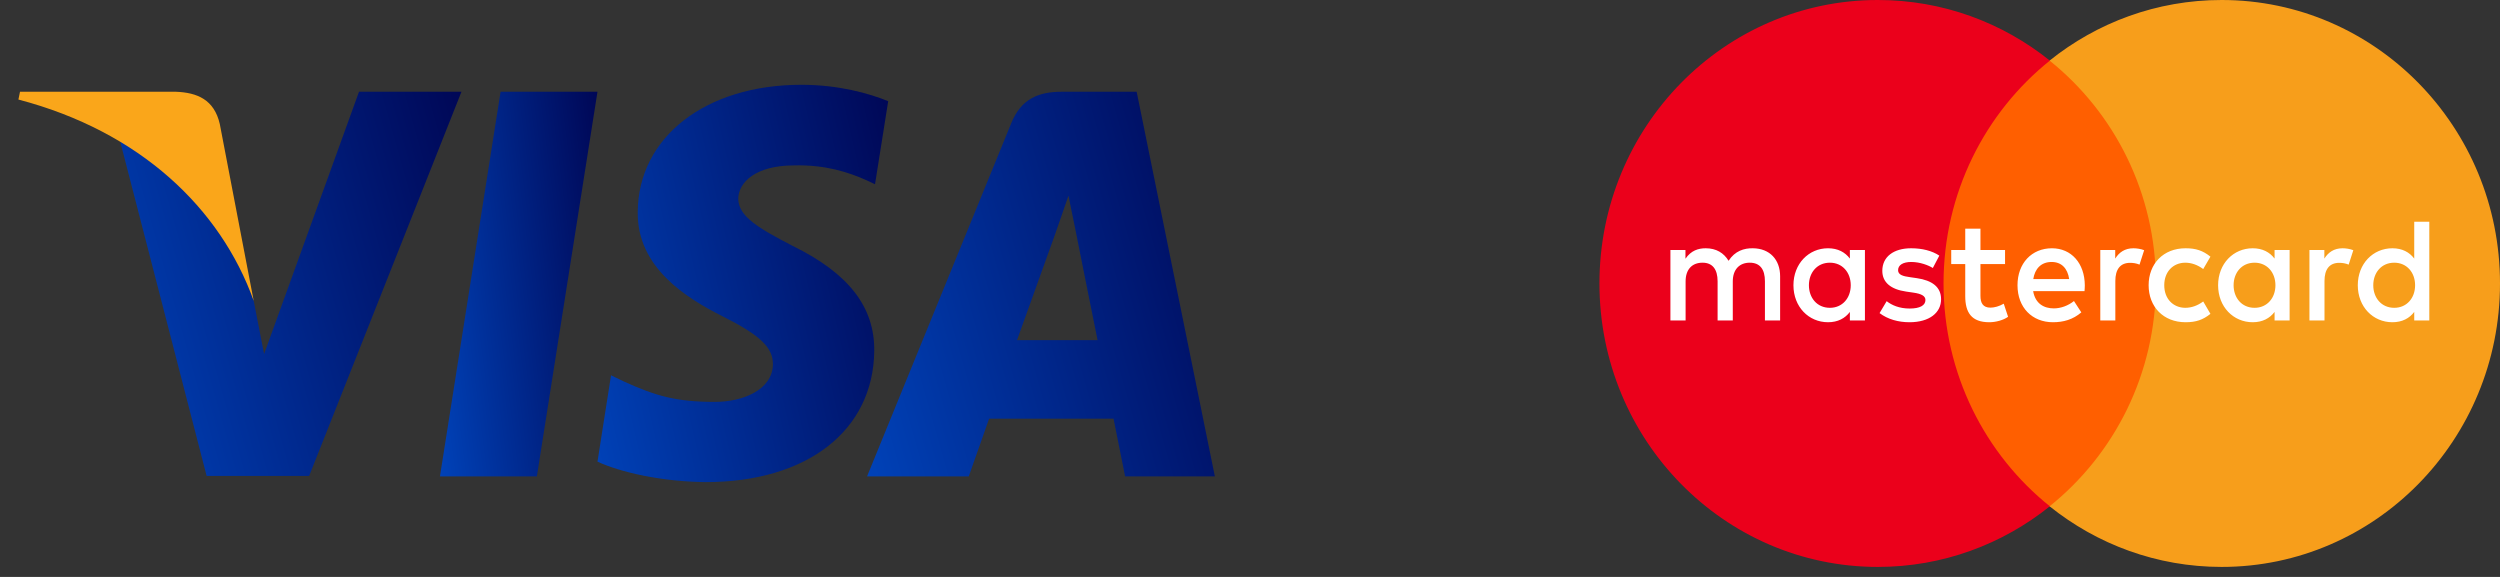 <svg width="104" height="24" viewBox="0 0 104 24" fill="none" xmlns="http://www.w3.org/2000/svg">
<rect x="0" y="0" width="104" height="24" fill="#333333" stroke="none"/>
<path d="M22.334 19.817H18.302L20.824 3.817H24.855L22.334 19.817Z" fill="url(#paint0_linear_649_3084)"/>
<path d="M36.949 4.209C36.154 3.885 34.893 3.527 33.333 3.527C29.351 3.527 26.548 5.706 26.53 8.821C26.497 11.119 28.538 12.395 30.064 13.161C31.624 13.944 32.154 14.456 32.154 15.153C32.138 16.225 30.894 16.719 29.733 16.719C28.123 16.719 27.261 16.465 25.95 15.868L25.419 15.613L24.855 19.204C25.8 19.646 27.543 20.039 29.351 20.056C33.582 20.056 36.336 17.911 36.369 14.592C36.385 12.77 35.307 11.375 32.984 10.234C31.574 9.502 30.711 9.008 30.711 8.259C30.727 7.578 31.441 6.881 33.033 6.881C34.344 6.847 35.307 7.17 36.036 7.494L36.401 7.664L36.949 4.209Z" fill="url(#paint1_linear_649_3084)"/>
<path d="M42.308 14.149C42.64 13.23 43.918 9.672 43.918 9.672C43.901 9.707 44.249 8.736 44.448 8.141L44.73 9.519C44.73 9.519 45.493 13.349 45.659 14.149C45.029 14.149 43.104 14.149 42.308 14.149ZM47.285 3.817H44.166C43.204 3.817 42.474 4.107 42.059 5.145L36.07 19.817H40.301C40.301 19.817 40.997 17.842 41.147 17.417C41.611 17.417 45.726 17.417 46.323 17.417C46.439 17.979 46.804 19.817 46.804 19.817H50.538L47.285 3.817Z" fill="url(#paint2_linear_649_3084)"/>
<path d="M14.934 3.817L10.986 14.728L10.554 12.515C9.824 9.962 7.535 7.188 4.98 5.808L8.596 19.8H12.86L19.197 3.817H14.934Z" fill="url(#paint3_linear_649_3084)"/>
<path d="M7.319 3.817H0.832L0.766 4.141C5.826 5.468 9.177 8.669 10.554 12.516L9.144 5.162C8.912 4.14 8.198 3.851 7.319 3.817Z" fill="#FAA61A"/>
<path d="M90.334 21.064H80.202V2.523H90.334V21.064Z" fill="#FF5F00"/>
<path d="M80.851 11.792C80.851 8.031 82.58 4.68 85.274 2.521C83.304 0.942 80.819 -3.34668e-06 78.117 -3.34668e-06C71.722 -3.34668e-06 66.537 5.279 66.537 11.792C66.537 18.304 71.722 23.584 78.117 23.584C80.819 23.584 83.304 22.641 85.274 21.062C82.58 18.903 80.851 15.553 80.851 11.792Z" fill="#EB001B"/>
<path d="M104 11.792C104 18.304 98.816 23.584 92.42 23.584C89.719 23.584 87.233 22.641 85.263 21.062C87.957 18.903 89.686 15.553 89.686 11.792C89.686 8.031 87.957 4.68 85.263 2.521C87.233 0.942 89.719 -3.34668e-06 92.42 -3.34668e-06C98.816 -3.34668e-06 104 5.279 104 11.792Z" fill="#F79E1B"/>
<path d="M75.251 11.866C75.251 11.351 75.582 10.928 76.124 10.928C76.642 10.928 76.991 11.333 76.991 11.866C76.991 12.4 76.642 12.805 76.124 12.805C75.582 12.805 75.251 12.382 75.251 11.866ZM77.581 11.866V10.401H76.955V10.757C76.757 10.493 76.456 10.328 76.046 10.328C75.239 10.328 74.607 10.972 74.607 11.866C74.607 12.762 75.239 13.405 76.046 13.405C76.456 13.405 76.757 13.24 76.955 12.976V13.332H77.581V11.866ZM98.728 11.866C98.728 11.351 99.06 10.928 99.601 10.928C100.12 10.928 100.468 11.333 100.468 11.866C100.468 12.4 100.12 12.805 99.601 12.805C99.06 12.805 98.728 12.382 98.728 11.866ZM101.059 11.866V9.224H100.432V10.757C100.234 10.493 99.933 10.328 99.523 10.328C98.716 10.328 98.084 10.972 98.084 11.866C98.084 12.762 98.716 13.405 99.523 13.405C99.933 13.405 100.234 13.24 100.432 12.976V13.332H101.059V11.866ZM85.349 10.898C85.752 10.898 86.011 11.156 86.078 11.609H84.584C84.651 11.186 84.903 10.898 85.349 10.898ZM85.361 10.328C84.518 10.328 83.928 10.953 83.928 11.866C83.928 12.798 84.542 13.405 85.403 13.405C85.837 13.405 86.234 13.295 86.583 12.995L86.277 12.523C86.035 12.718 85.728 12.829 85.439 12.829C85.036 12.829 84.669 12.639 84.579 12.111H86.716C86.722 12.032 86.728 11.952 86.728 11.866C86.722 10.953 86.168 10.328 85.361 10.328ZM92.918 11.866C92.918 11.351 93.249 10.928 93.791 10.928C94.308 10.928 94.658 11.333 94.658 11.866C94.658 12.4 94.308 12.805 93.791 12.805C93.249 12.805 92.918 12.382 92.918 11.866ZM95.248 11.866V10.401H94.622V10.757C94.423 10.493 94.122 10.328 93.713 10.328C92.906 10.328 92.273 10.972 92.273 11.866C92.273 12.762 92.906 13.405 93.713 13.405C94.122 13.405 94.423 13.24 94.622 12.976V13.332H95.248V11.866ZM89.383 11.866C89.383 12.755 89.991 13.405 90.919 13.405C91.353 13.405 91.641 13.307 91.954 13.056L91.654 12.541C91.419 12.713 91.172 12.805 90.9 12.805C90.401 12.798 90.033 12.431 90.033 11.866C90.033 11.302 90.401 10.934 90.9 10.928C91.172 10.928 91.419 11.02 91.654 11.192L91.954 10.677C91.641 10.426 91.353 10.328 90.919 10.328C89.991 10.328 89.383 10.977 89.383 11.866ZM97.452 10.328C97.091 10.328 96.856 10.499 96.693 10.757V10.401H96.073V13.332H96.699V11.689C96.699 11.204 96.904 10.934 97.313 10.934C97.44 10.934 97.572 10.953 97.705 11.008L97.898 10.408C97.759 10.352 97.579 10.328 97.452 10.328ZM80.676 10.634C80.375 10.432 79.96 10.328 79.503 10.328C78.773 10.328 78.304 10.683 78.304 11.266C78.304 11.744 78.654 12.038 79.297 12.13L79.593 12.173C79.936 12.222 80.098 12.314 80.098 12.48C80.098 12.706 79.869 12.835 79.442 12.835C79.008 12.835 78.696 12.694 78.485 12.529L78.19 13.025C78.533 13.283 78.966 13.405 79.436 13.405C80.267 13.405 80.749 13.007 80.749 12.449C80.749 11.934 80.37 11.664 79.743 11.572L79.448 11.529C79.177 11.492 78.96 11.438 78.96 11.241C78.96 11.027 79.165 10.898 79.508 10.898C79.876 10.898 80.231 11.039 80.406 11.149L80.676 10.634ZM88.751 10.328C88.39 10.328 88.155 10.499 87.993 10.757V10.401H87.372V13.332H87.998V11.689C87.998 11.204 88.203 10.934 88.612 10.934C88.739 10.934 88.871 10.953 89.004 11.008L89.197 10.408C89.058 10.352 88.878 10.328 88.751 10.328ZM83.41 10.401H82.387V9.512H81.754V10.401H81.171V10.984H81.754V12.32C81.754 13 82.013 13.405 82.754 13.405C83.025 13.405 83.338 13.32 83.536 13.179L83.356 12.633C83.169 12.743 82.964 12.798 82.802 12.798C82.489 12.798 82.387 12.602 82.387 12.308V10.984H83.41V10.401ZM74.053 13.332V11.492C74.053 10.8 73.62 10.334 72.921 10.328C72.554 10.321 72.174 10.438 71.909 10.849C71.711 10.524 71.398 10.328 70.958 10.328C70.651 10.328 70.35 10.419 70.115 10.763V10.401H69.489V13.332H70.121V11.707C70.121 11.198 70.398 10.928 70.826 10.928C71.241 10.928 71.452 11.204 71.452 11.701V13.332H72.084V11.707C72.084 11.198 72.373 10.928 72.789 10.928C73.216 10.928 73.421 11.204 73.421 11.701V13.332H74.053Z" fill="white"/>
<defs>
<linearGradient id="paint0_linear_649_3084" x1="24.855" y1="3.817" x2="16.371" y2="4.917" gradientUnits="userSpaceOnUse">
<stop stop-color="#000756"/>
<stop offset="1" stop-color="#0042B8"/>
</linearGradient>
<linearGradient id="paint1_linear_649_3084" x1="36.949" y1="3.527" x2="21.838" y2="7.026" gradientUnits="userSpaceOnUse">
<stop stop-color="#000756"/>
<stop offset="1" stop-color="#0042B8"/>
</linearGradient>
<linearGradient id="paint2_linear_649_3084" x1="50.538" y1="3.817" x2="32.934" y2="8.854" gradientUnits="userSpaceOnUse">
<stop stop-color="#000756"/>
<stop offset="1" stop-color="#0042B8"/>
</linearGradient>
<linearGradient id="paint3_linear_649_3084" x1="19.197" y1="3.817" x2="1.855" y2="8.698" gradientUnits="userSpaceOnUse">
<stop stop-color="#000756"/>
<stop offset="1" stop-color="#0042B8"/>
</linearGradient>
</defs>
</svg>
